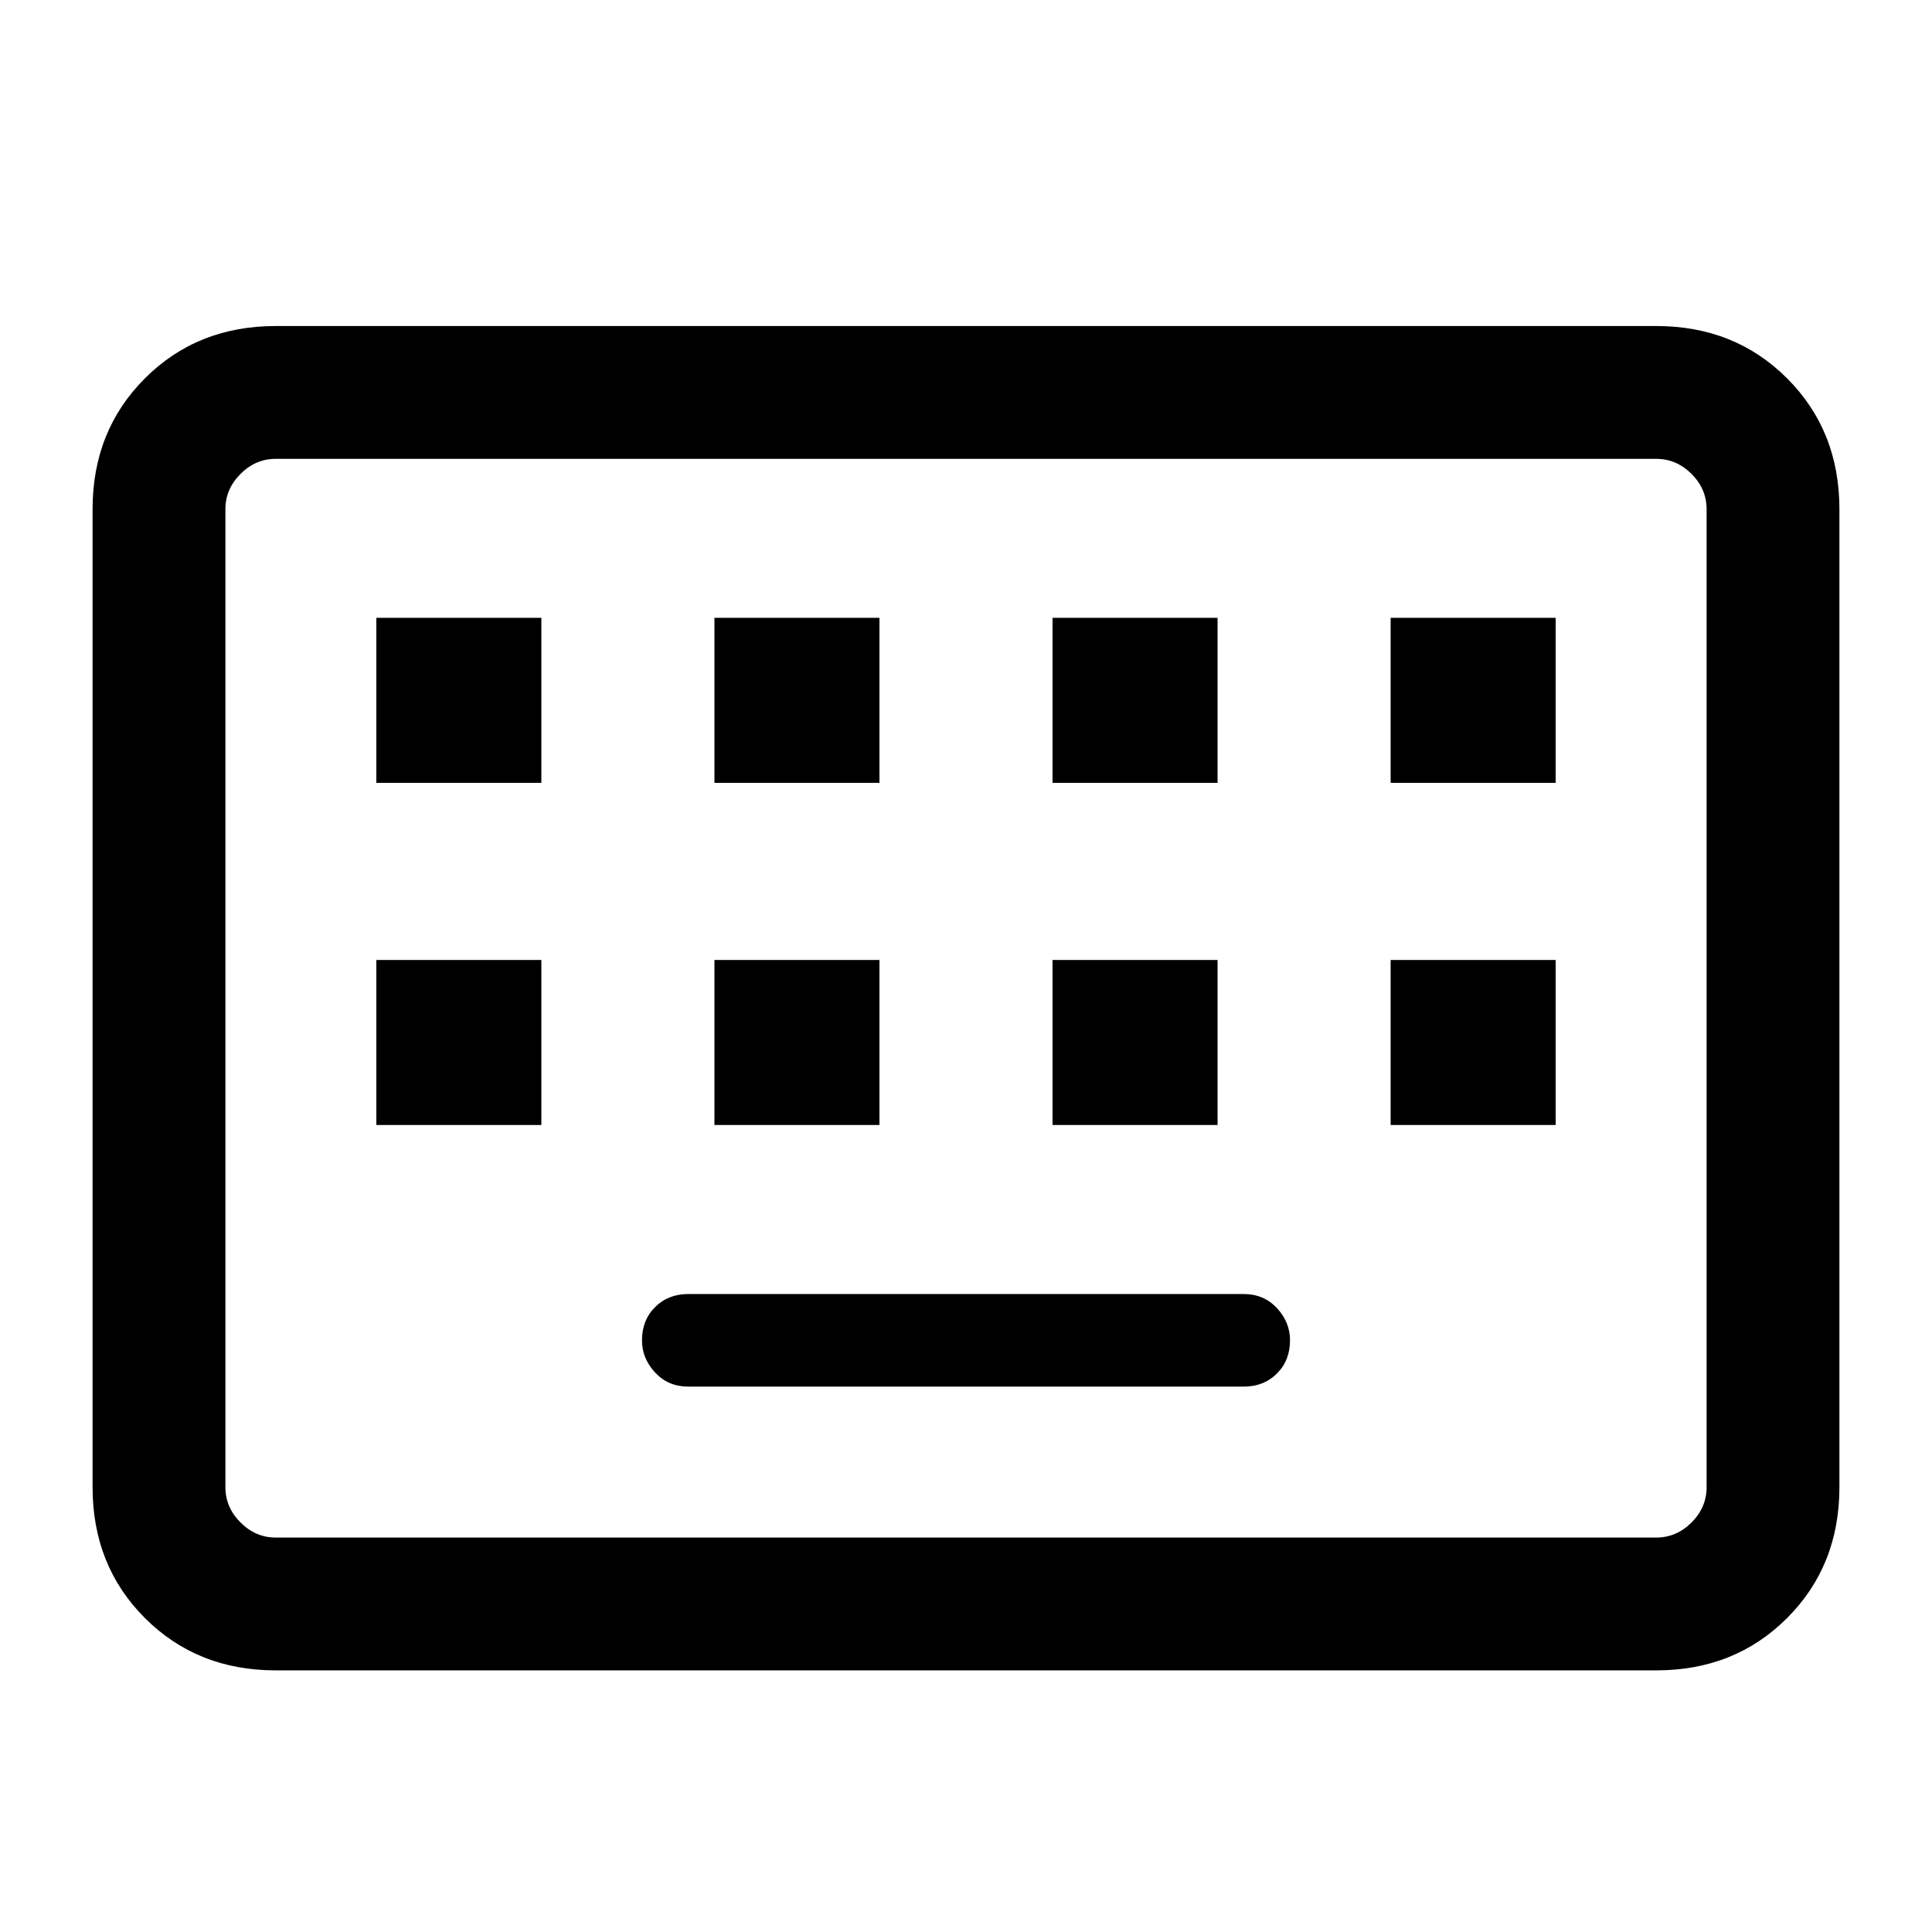 <svg xmlns="http://www.w3.org/2000/svg" height="24" width="24"><path d="M3.425 20.75q-.975 0-1.625-.65t-.65-1.625V6.325q0-.975.65-1.625t1.625-.65h17.15q.975 0 1.625.65t.65 1.625v12.15q0 .975-.65 1.625t-1.625.65Zm0-1.65h17.15q.25 0 .438-.187.187-.188.187-.438V6.325q0-.25-.187-.438-.188-.187-.438-.187H3.425q-.25 0-.437.187-.188.188-.188.438v12.15q0 .25.188.438.187.187.437.187Zm5.45-9.375h2.05v-2.05h-2.05Zm-4.2 0h2.05v-2.05h-2.05Zm3.875 7.5h6.9q.25 0 .413-.163.162-.162.162-.412 0-.225-.162-.4-.163-.175-.413-.175h-6.9q-.25 0-.412.162-.163.163-.163.413 0 .225.163.4.162.175.412.175Zm4.525-7.5h2.05v-2.05h-2.05Zm-4.2 4.25h2.05v-2.05h-2.05Zm-4.2 0h2.05v-2.05h-2.05Zm8.4 0h2.05v-2.05h-2.05Zm4.2-4.25h2.05v-2.05h-2.05Zm0 4.25h2.05v-2.05h-2.05ZM2.8 19.1V5.7v13.4Z"/></svg>